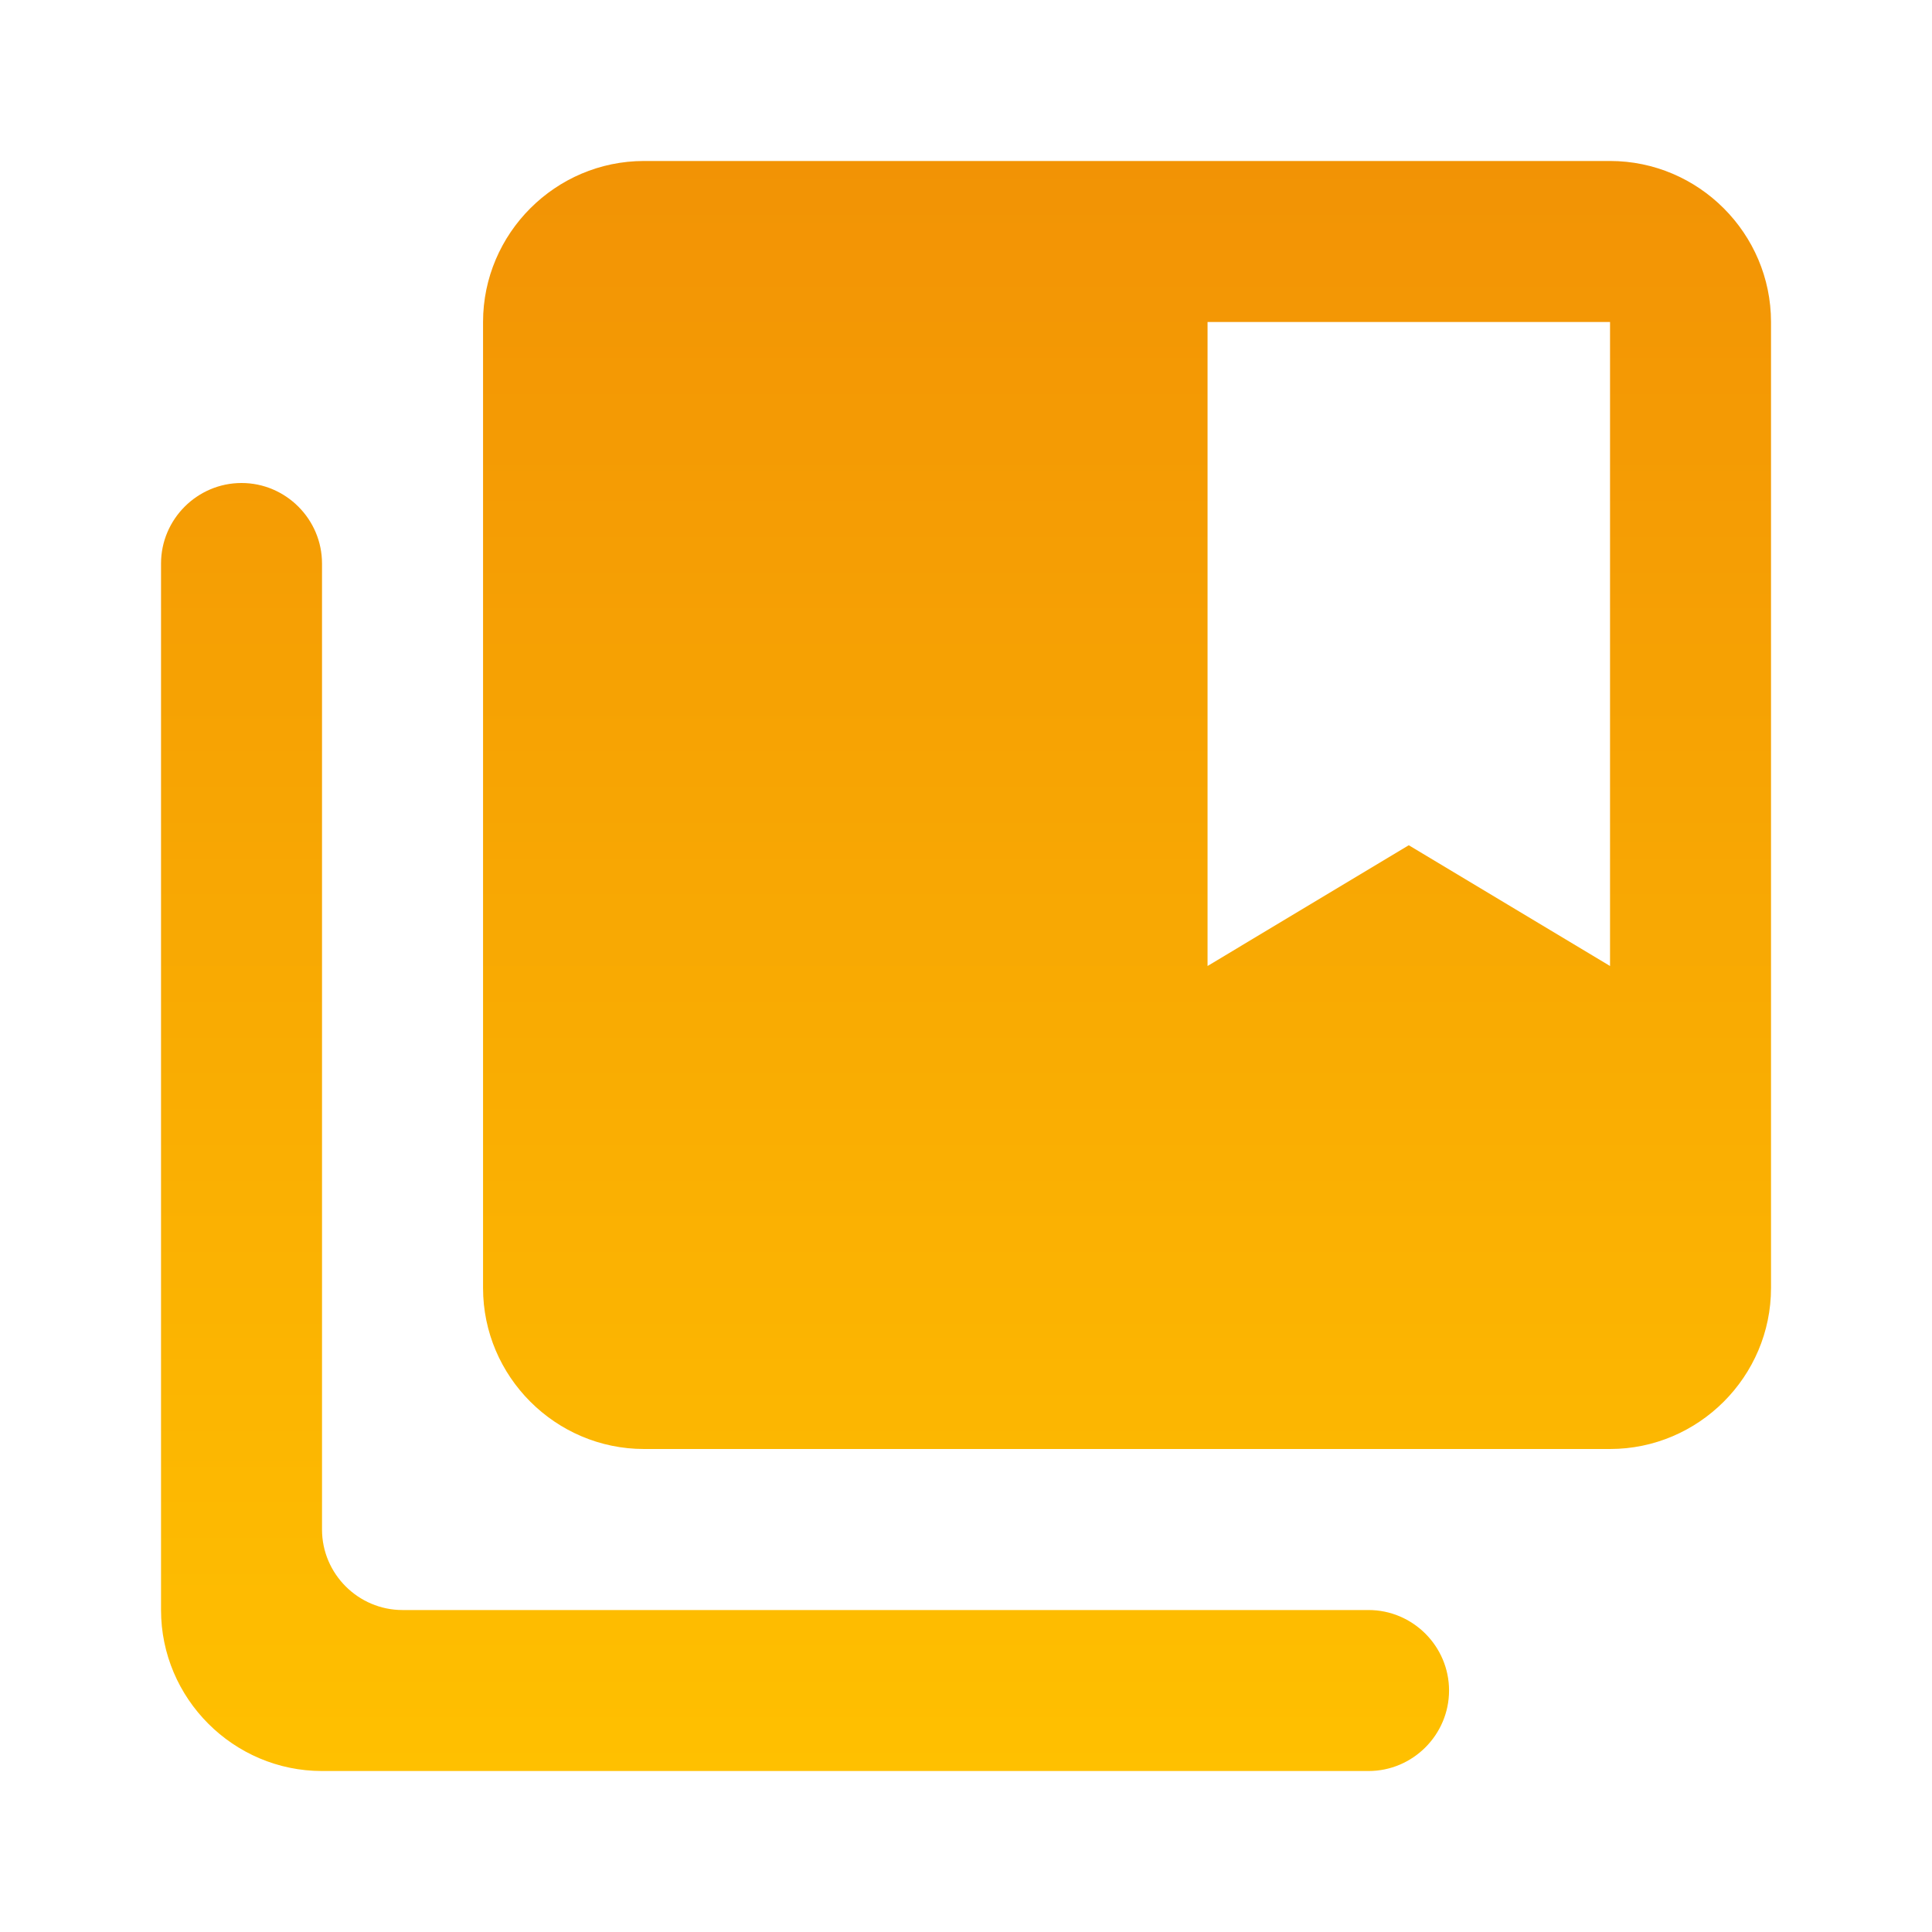 <svg width="40" height="40" viewBox="0 0 40 40" fill="none" xmlns="http://www.w3.org/2000/svg">
<g clip-path="url(#clip0_3010_16080)">
<path d="M28.334 33.334H8.334C7.417 33.334 6.667 32.584 6.667 31.667V11.667C6.667 10.75 5.917 10 5.001 10C4.084 10 3.334 10.75 3.334 11.667V33.334C3.334 35.167 4.834 36.667 6.667 36.667H28.334C29.251 36.667 30.001 35.917 30.001 35C30.001 34.084 29.251 33.334 28.334 33.334ZM33.334 3.333H13.334C11.501 3.333 10.001 4.833 10.001 6.667V26.667C10.001 28.5 11.501 30 13.334 30H33.334C35.167 30 36.667 28.5 36.667 26.667V6.667C36.667 4.833 35.167 3.333 33.334 3.333ZM33.334 20L29.167 17.5L25.001 20V6.667H33.334V20Z" fill="url(#paint0_linear_3010_16080)"/>
</g>
<defs>
<linearGradient id="paint0_linear_3010_16080" x1="20.001" y1="3.333" x2="20.001" y2="36.667" gradientUnits="userSpaceOnUse">
<stop stop-color="#F29305"/>
<stop offset="1" stop-color="#FFC000"/>
</linearGradient>
<clipPath id="clip0_3010_16080">
<rect width="40" height="40" fill="white"/>
</clipPath>
</defs>
</svg>
